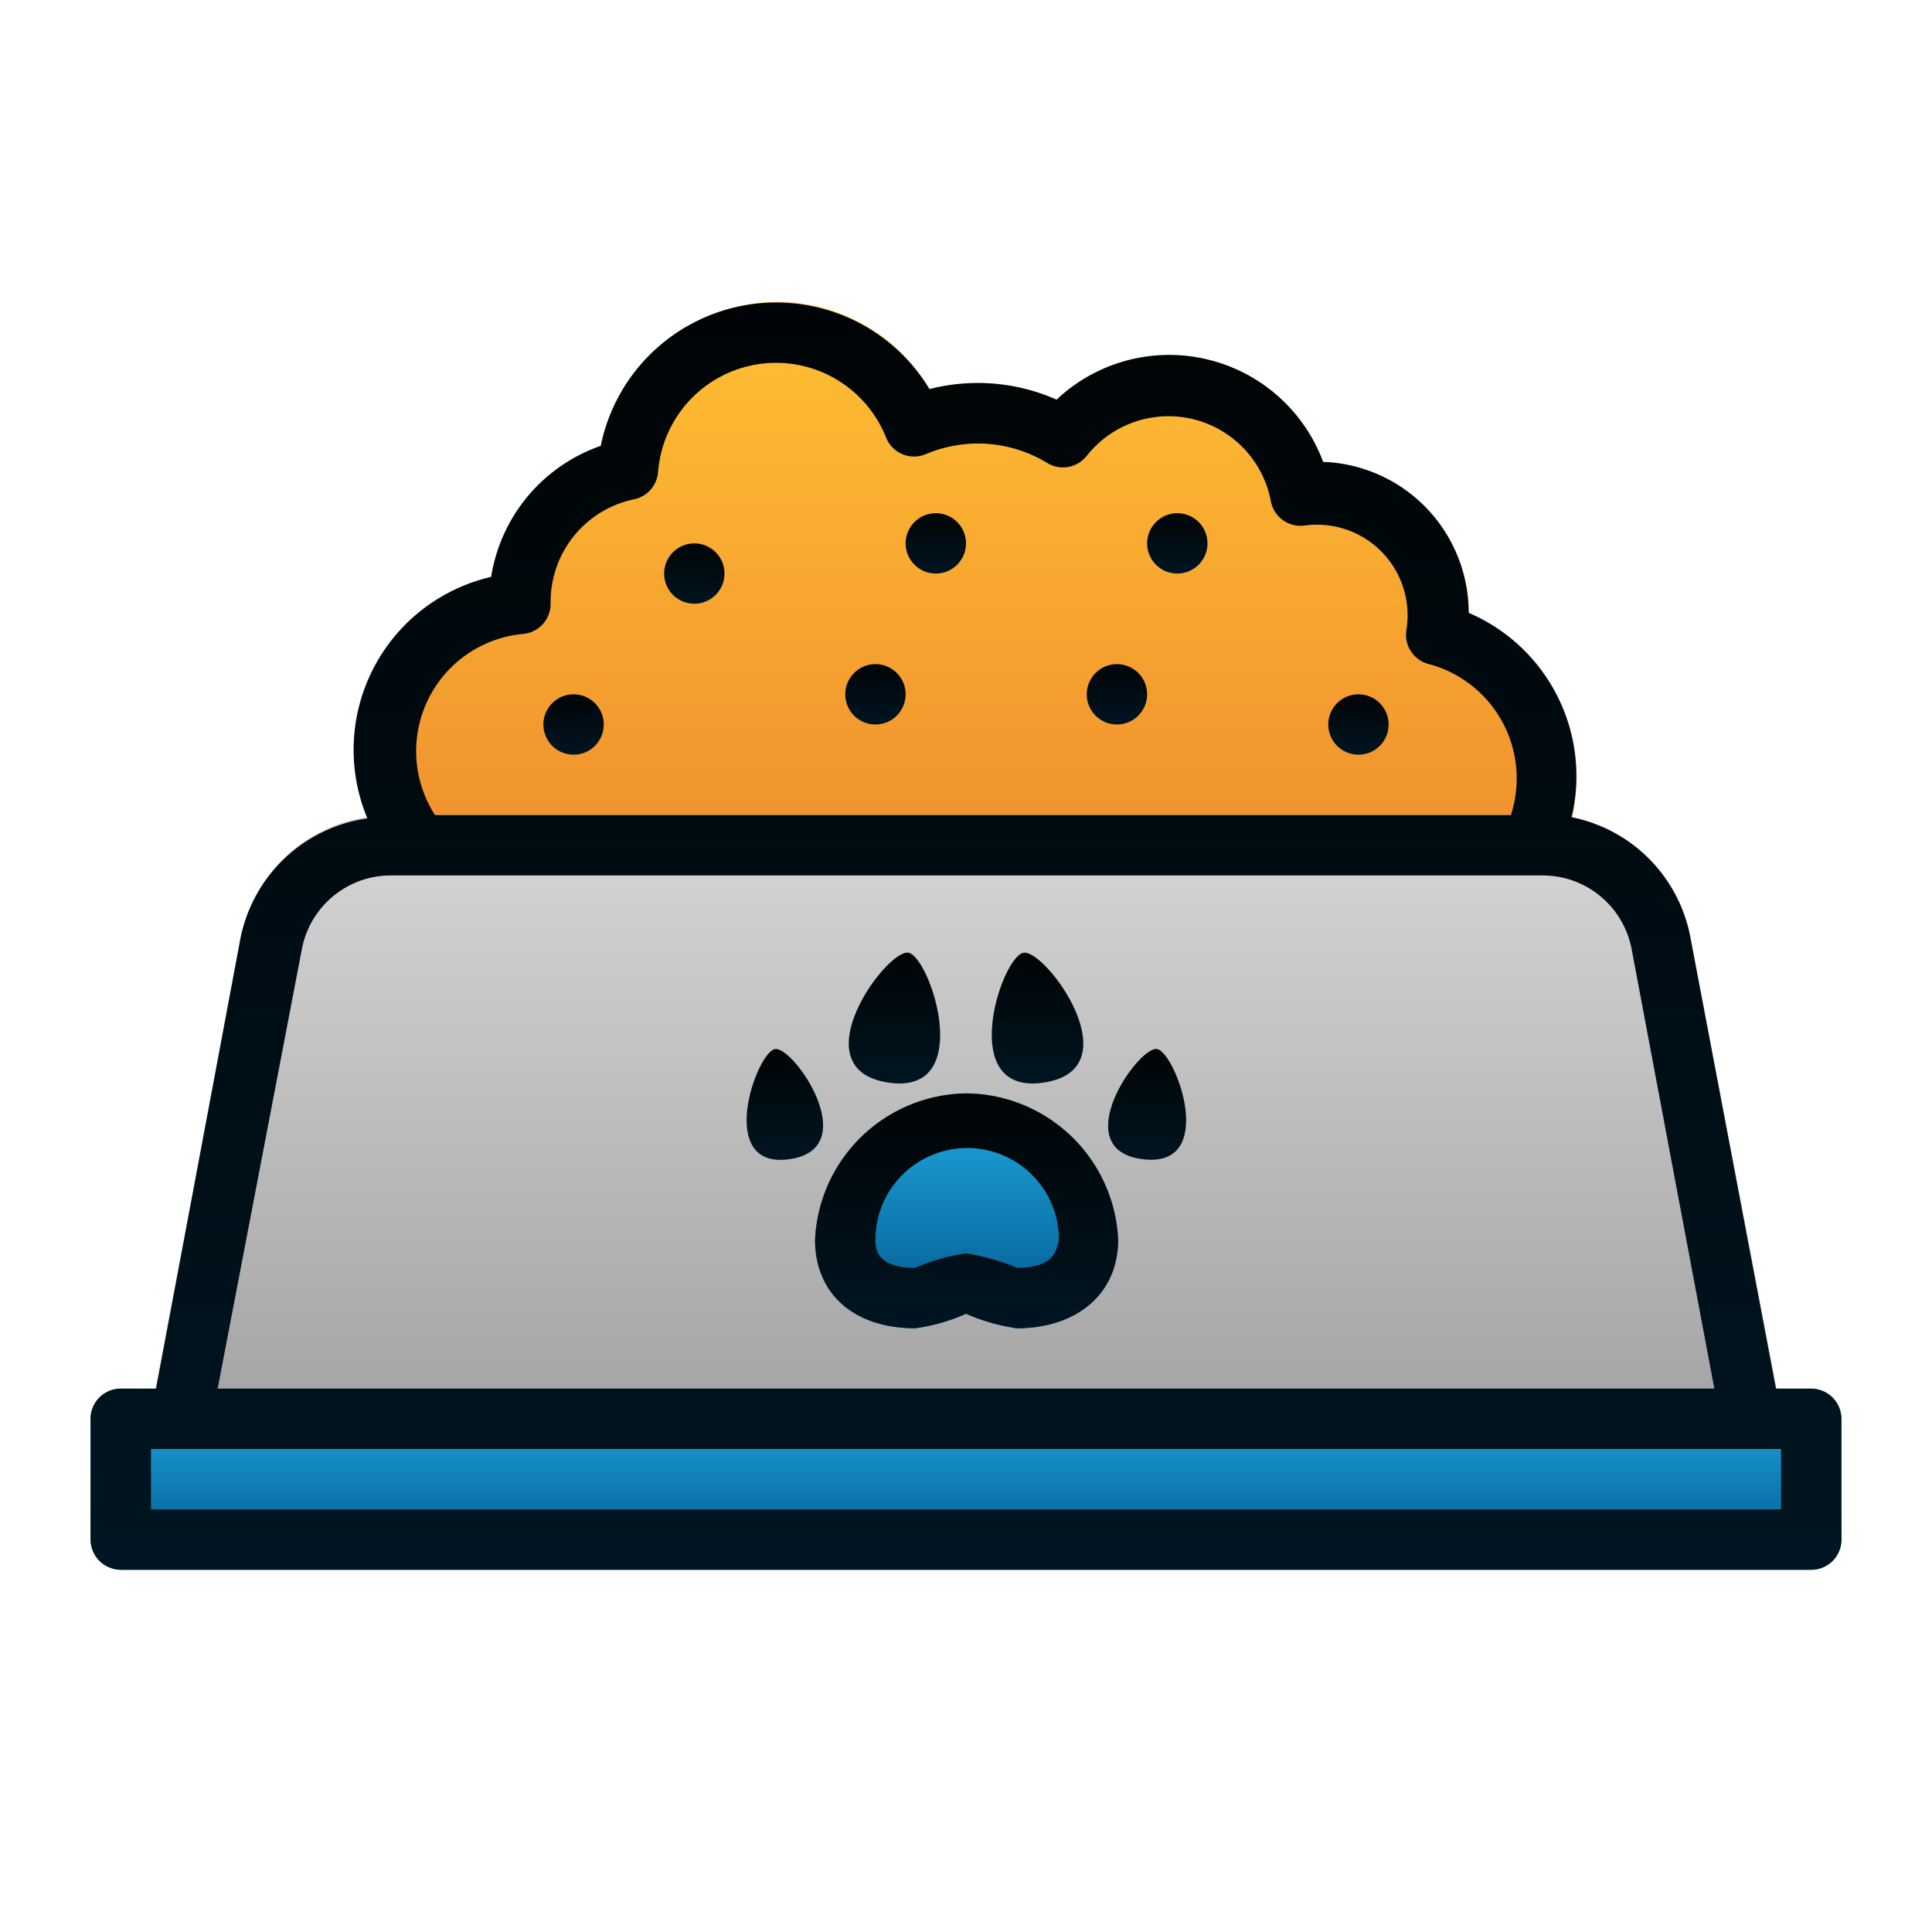 <svg xmlns="http://www.w3.org/2000/svg" xmlns:xlink="http://www.w3.org/1999/xlink" viewBox="0 0 64 64" id="pet-food"><defs><linearGradient id="c" x1="32" x2="32" y1="10" y2="29" gradientUnits="userSpaceOnUse"><stop offset="0" stop-color="#ffc033"></stop><stop offset="1" stop-color="#ef8e2e"></stop></linearGradient><linearGradient id="d" x1="32" x2="32" y1="27" y2="48" gradientUnits="userSpaceOnUse"><stop offset="0" stop-color="#d6d6d6"></stop><stop offset="1" stop-color="#a1a1a1"></stop></linearGradient><linearGradient id="a" x1="32" x2="32" y1="46" y2="52" gradientUnits="userSpaceOnUse"><stop offset="0" stop-color="#20abe0"></stop><stop offset="1" stop-color="#01568d"></stop></linearGradient><linearGradient id="e" y1="36.22" y2="44" xlink:href="#a"></linearGradient><linearGradient id="b" x1="32" x2="32" y1="36.22" y2="44" gradientUnits="userSpaceOnUse"><stop offset="0" stop-color="#000406"></stop><stop offset="1" stop-color="#001521"></stop></linearGradient><linearGradient id="f" x1="29.63" x2="29.63" y1="31.56" y2="35.89" xlink:href="#b"></linearGradient><linearGradient id="g" x1="26" x2="26" y1="34.75" y2="38.42" xlink:href="#b"></linearGradient><linearGradient id="h" x1="34.37" x2="34.37" y1="31.56" y2="35.89" xlink:href="#b"></linearGradient><linearGradient id="i" x1="38" x2="38" y1="34.75" y2="38.42" xlink:href="#b"></linearGradient><linearGradient id="j" x1="19" x2="19" y1="23" y2="25" xlink:href="#b"></linearGradient><linearGradient id="k" x1="23" x2="23" y1="18" y2="20" xlink:href="#b"></linearGradient><linearGradient id="l" x1="37" x2="37" y1="22" y2="24" xlink:href="#b"></linearGradient><linearGradient id="m" x1="31" x2="31" y1="17" y2="19" xlink:href="#b"></linearGradient><linearGradient id="n" x1="45" x2="45" y1="23" y2="25" xlink:href="#b"></linearGradient><linearGradient id="o" x1="29" x2="29" y1="22" y2="24" xlink:href="#b"></linearGradient><linearGradient id="p" x1="39" x2="39" y1="17" y2="19" xlink:href="#b"></linearGradient><linearGradient id="q" y1="10.01" y2="52" xlink:href="#b"></linearGradient></defs><g><path fill="url(#c)" d="M48.66,20.33a5,5,0,0,0-4.82-5A5.44,5.44,0,0,0,35,13.24a6.43,6.43,0,0,0-4.21-.35A5.87,5.87,0,0,0,25.74,10a6,6,0,0,0-5.81,4.77,5.5,5.5,0,0,0-3.63,4.34,5.92,5.92,0,0,0-3.18,9.53,1,1,0,0,0,.77.36h0L51,28.28a1,1,0,0,0,.93-.69,5.91,5.91,0,0,0-3.29-7.26Z"></path><path fill="url(#d)" d="M56,31.07A5,5,0,0,0,51.1,27H12.9A5,5,0,0,0,8,31.07L5,46.81A1,1,0,0,0,6,48H58a1,1,0,0,0,1-1.19Z"></path><rect width="58" height="6" x="3" y="46" fill="url(#a)" rx="1"></rect><path fill="url(#e)" d="M32,36.22a5.08,5.08,0,0,0-5,4.85C27,42.85,28.28,44,30.32,44A6.19,6.19,0,0,0,32,43.52a6.55,6.55,0,0,0,1.68.48c2,0,3.36-1.15,3.36-2.93A5.08,5.08,0,0,0,32,36.22Z"></path></g><g><path fill="url(#b)" d="M32,36.22a5.08,5.08,0,0,0-5,4.85C27,42.85,28.28,44,30.32,44A6.19,6.19,0,0,0,32,43.52a6.55,6.55,0,0,0,1.68.48c2,0,3.36-1.15,3.36-2.93A5.08,5.08,0,0,0,32,36.22ZM33.69,42A7,7,0,0,0,32,41.52a6.36,6.36,0,0,0-1.68.48C29,42,29,41.33,29,41.07a3,3,0,0,1,6.08,0C35,41.33,35,42,33.69,42Z"></path><path fill="url(#f)" d="M29.41,35.86c2.94.46,1.41-4.18.68-4.3S26.47,35.4,29.41,35.86Z"></path><path fill="url(#g)" d="M25.68,34.75c-.62.08-2,4,.47,3.65S26.31,34.67,25.68,34.75Z"></path><path fill="url(#h)" d="M34.59,35.86c2.94-.46.06-4.41-.68-4.3S31.65,36.32,34.59,35.86Z"></path><path fill="url(#i)" d="M38.32,34.75c-.63-.08-3,3.33-.47,3.65S38.94,34.83,38.32,34.75Z"></path><circle cx="19" cy="24" r="1" fill="url(#j)"></circle><circle cx="23" cy="19" r="1" fill="url(#k)"></circle><circle cx="37" cy="23" r="1" fill="url(#l)"></circle><circle cx="31" cy="18" r="1" fill="url(#m)"></circle><circle cx="45" cy="24" r="1" fill="url(#n)"></circle><circle cx="29" cy="23" r="1" fill="url(#o)"></circle><circle cx="39" cy="18" r="1" fill="url(#p)"></circle><path fill="url(#q)" d="M60,46H58.83L56,31.07a5,5,0,0,0-3.94-4,5.88,5.88,0,0,0-3.41-6.77,5,5,0,0,0-4.82-5A5.44,5.44,0,0,0,35,13.24a6.43,6.43,0,0,0-4.21-.35,5.93,5.93,0,0,0-10.89,1.88,5.5,5.5,0,0,0-3.63,4.34,5.88,5.88,0,0,0-4.1,8,5,5,0,0,0-4.21,4L5.17,46H4a1,1,0,0,0-1,1v4a1,1,0,0,0,1,1H60a1,1,0,0,0,1-1V47A1,1,0,0,0,60,46ZM17.33,21a1,1,0,0,0,.91-1v-.06A3.47,3.47,0,0,1,21,16.54a1,1,0,0,0,.8-.91,3.92,3.92,0,0,1,7.55-1.14,1,1,0,0,0,1.33.55,4.41,4.41,0,0,1,4,.29A1,1,0,0,0,36,15.1a3.45,3.45,0,0,1,6.1,1.51,1,1,0,0,0,1.11.8,3,3,0,0,1,3.38,3.45A1,1,0,0,0,47.34,22a3.92,3.92,0,0,1,2.71,5l.08,0H14.41A3.9,3.9,0,0,1,17.33,21ZM10,31.44a3,3,0,0,1,3-2.44H51.1a3,3,0,0,1,2.95,2.44L56.79,46H7.21ZM59,50H5V48H59Z"></path></g></svg>